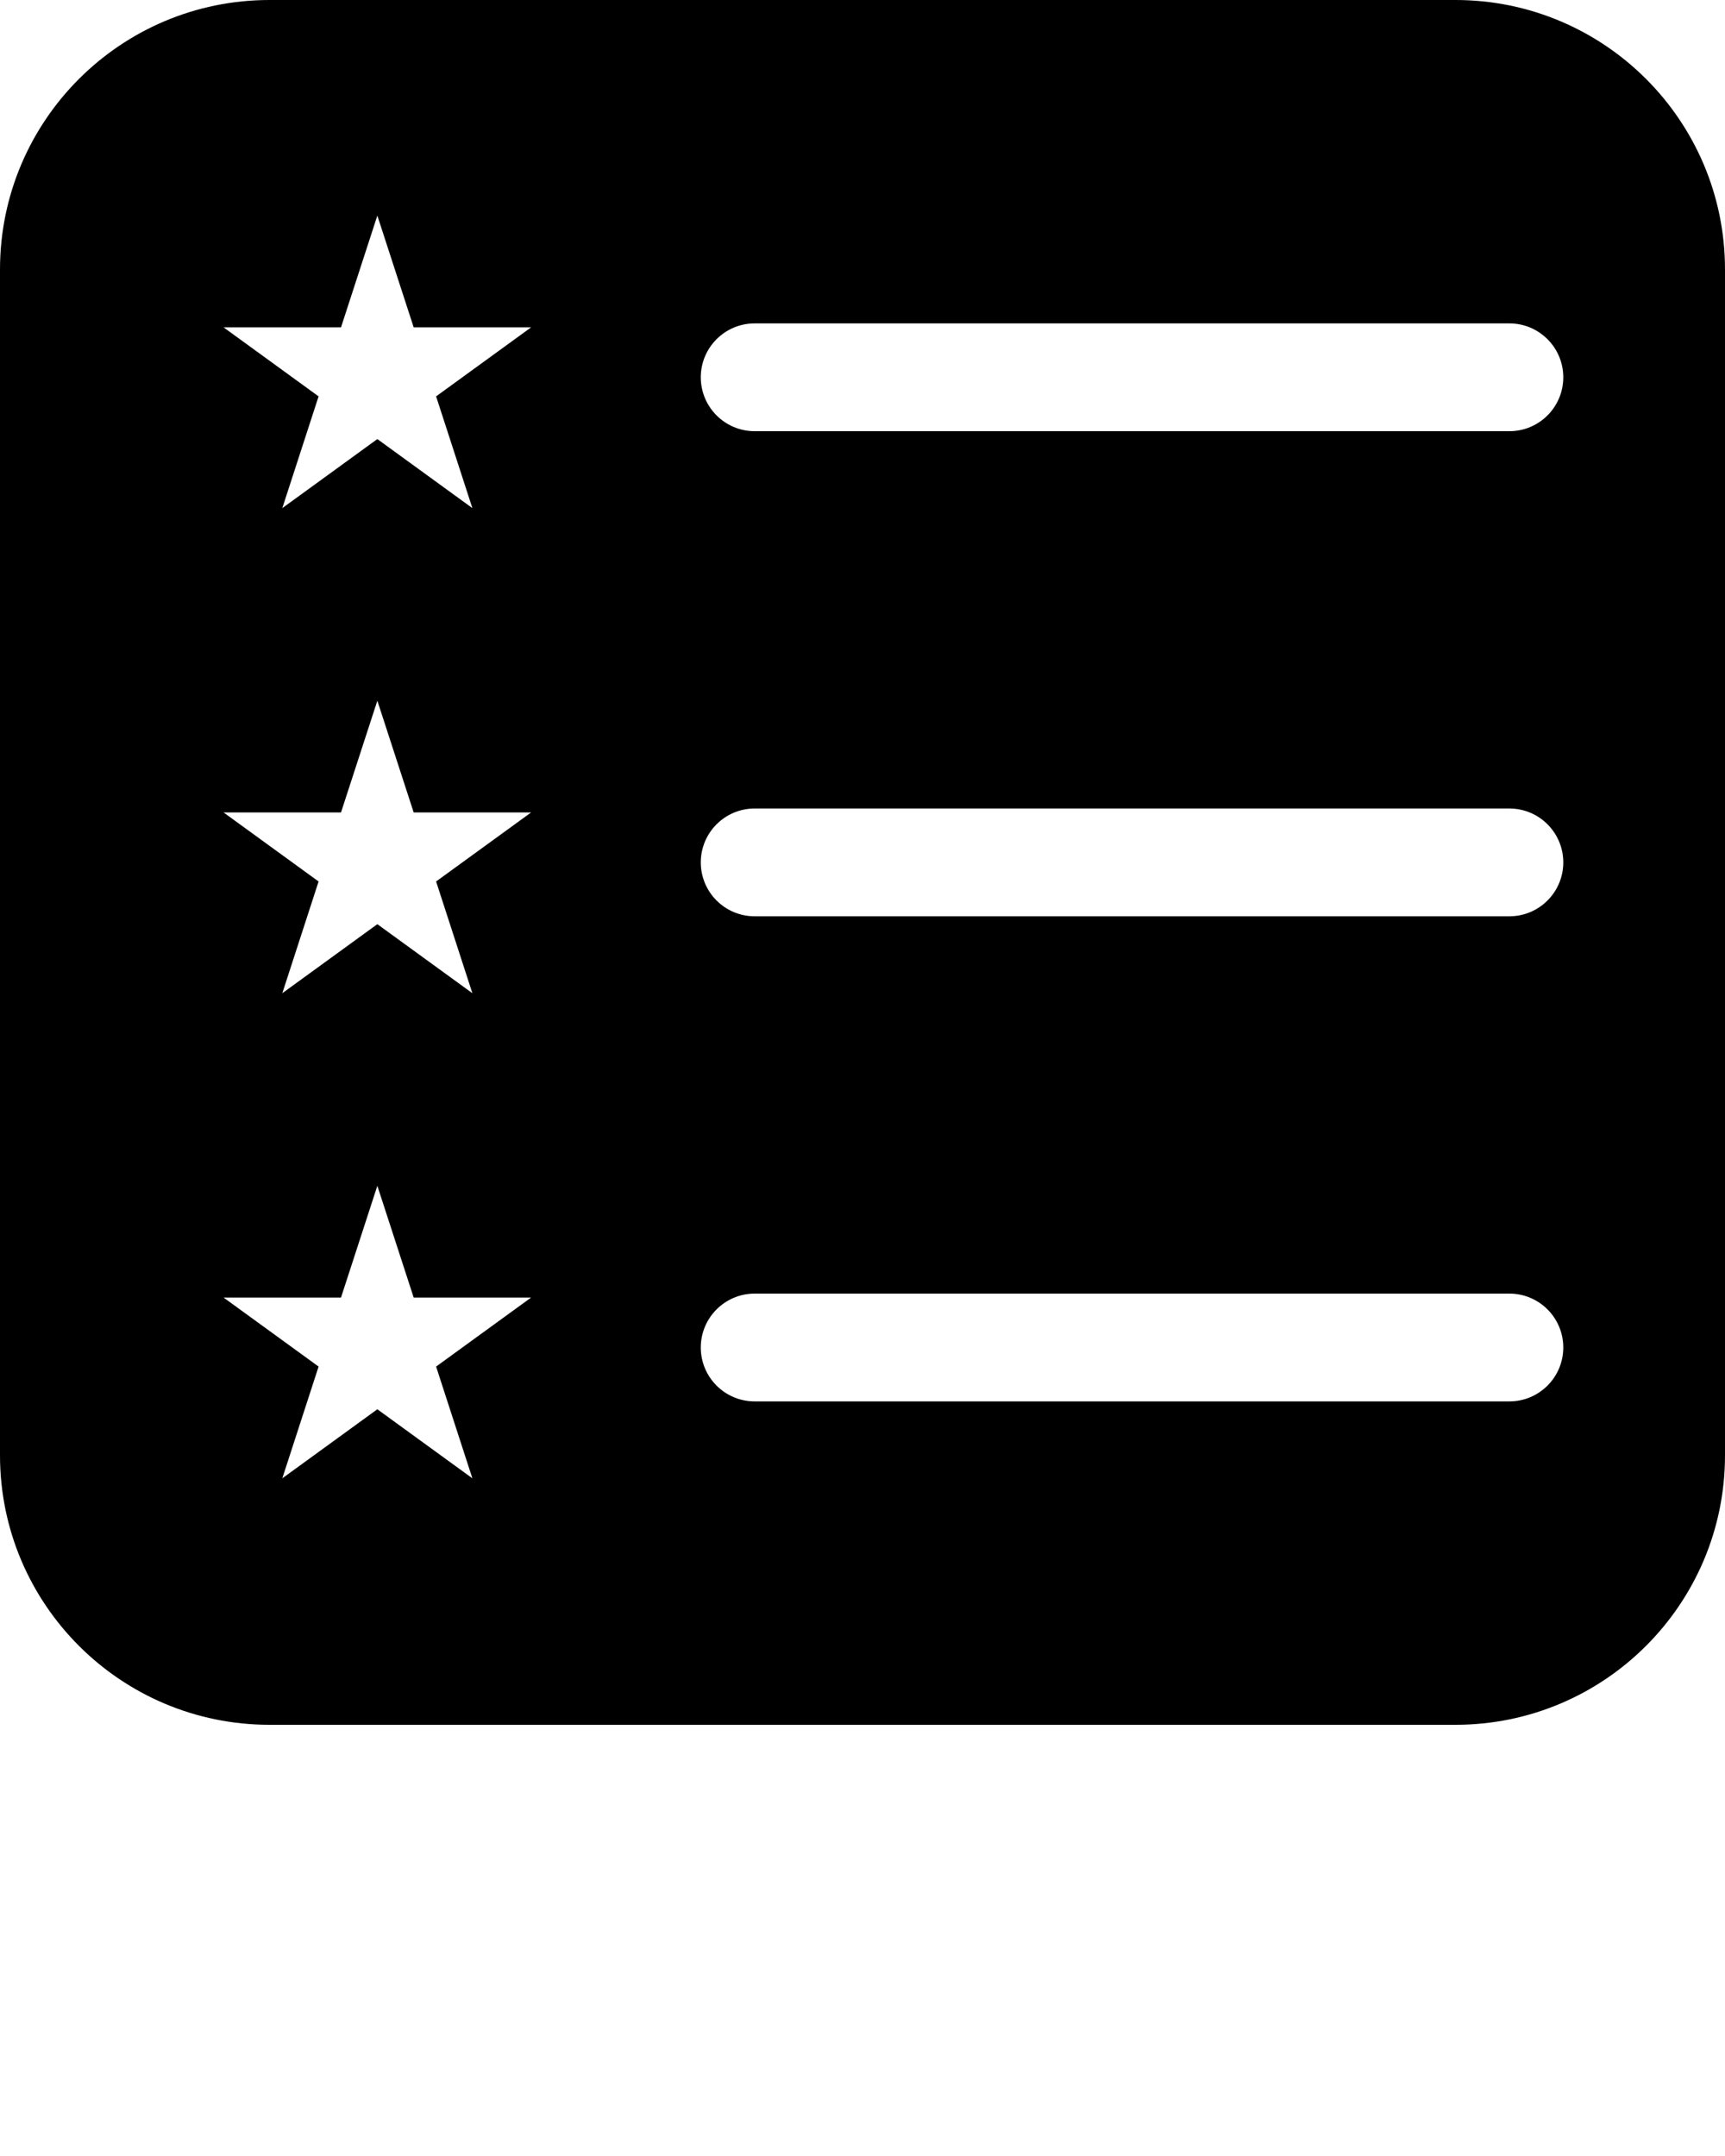 <svg xmlns="http://www.w3.org/2000/svg" viewBox="0 0 32 40" fill="none" x="0px" y="0px"><path fill-rule="evenodd" clip-rule="evenodd" d="M27 0C29.761 0 32 2.239 32 5V27C32 29.761 29.761 32 27 32H5C2.239 32 0 29.761 0 27V5C0 2.239 2.239 0 5 0H27ZM29 25C29 24.448 28.552 24 28 24L14 24C13.448 24 13 24.448 13 25C13 25.552 13.448 26 14 26L28 26C28.552 26 29 25.552 29 25ZM28 15C28.552 15 29 15.448 29 16C29 16.552 28.552 17 28 17L14 17C13.448 17 13 16.552 13 16C13 15.448 13.448 15 14 15L28 15ZM29 7C29 6.448 28.552 6 28 6L14 6C13.448 6 13 6.448 13 7C13 7.552 13.448 8 14 8L28 8C28.552 8 29 7.552 29 7ZM7.674 6.073L7 4L6.326 6.073H4.147L5.91 7.354L5.237 9.427L7 8.146L8.763 9.427L8.09 7.354L9.853 6.073H7.674ZM7 13L7.674 15.073H9.853L8.09 16.354L8.763 18.427L7 17.146L5.237 18.427L5.91 16.354L4.147 15.073H6.326L7 13ZM7.674 24.073L7 22L6.326 24.073H4.147L5.91 25.354L5.237 27.427L7 26.146L8.763 27.427L8.09 25.354L9.853 24.073H7.674Z" fill="black"/></svg>

